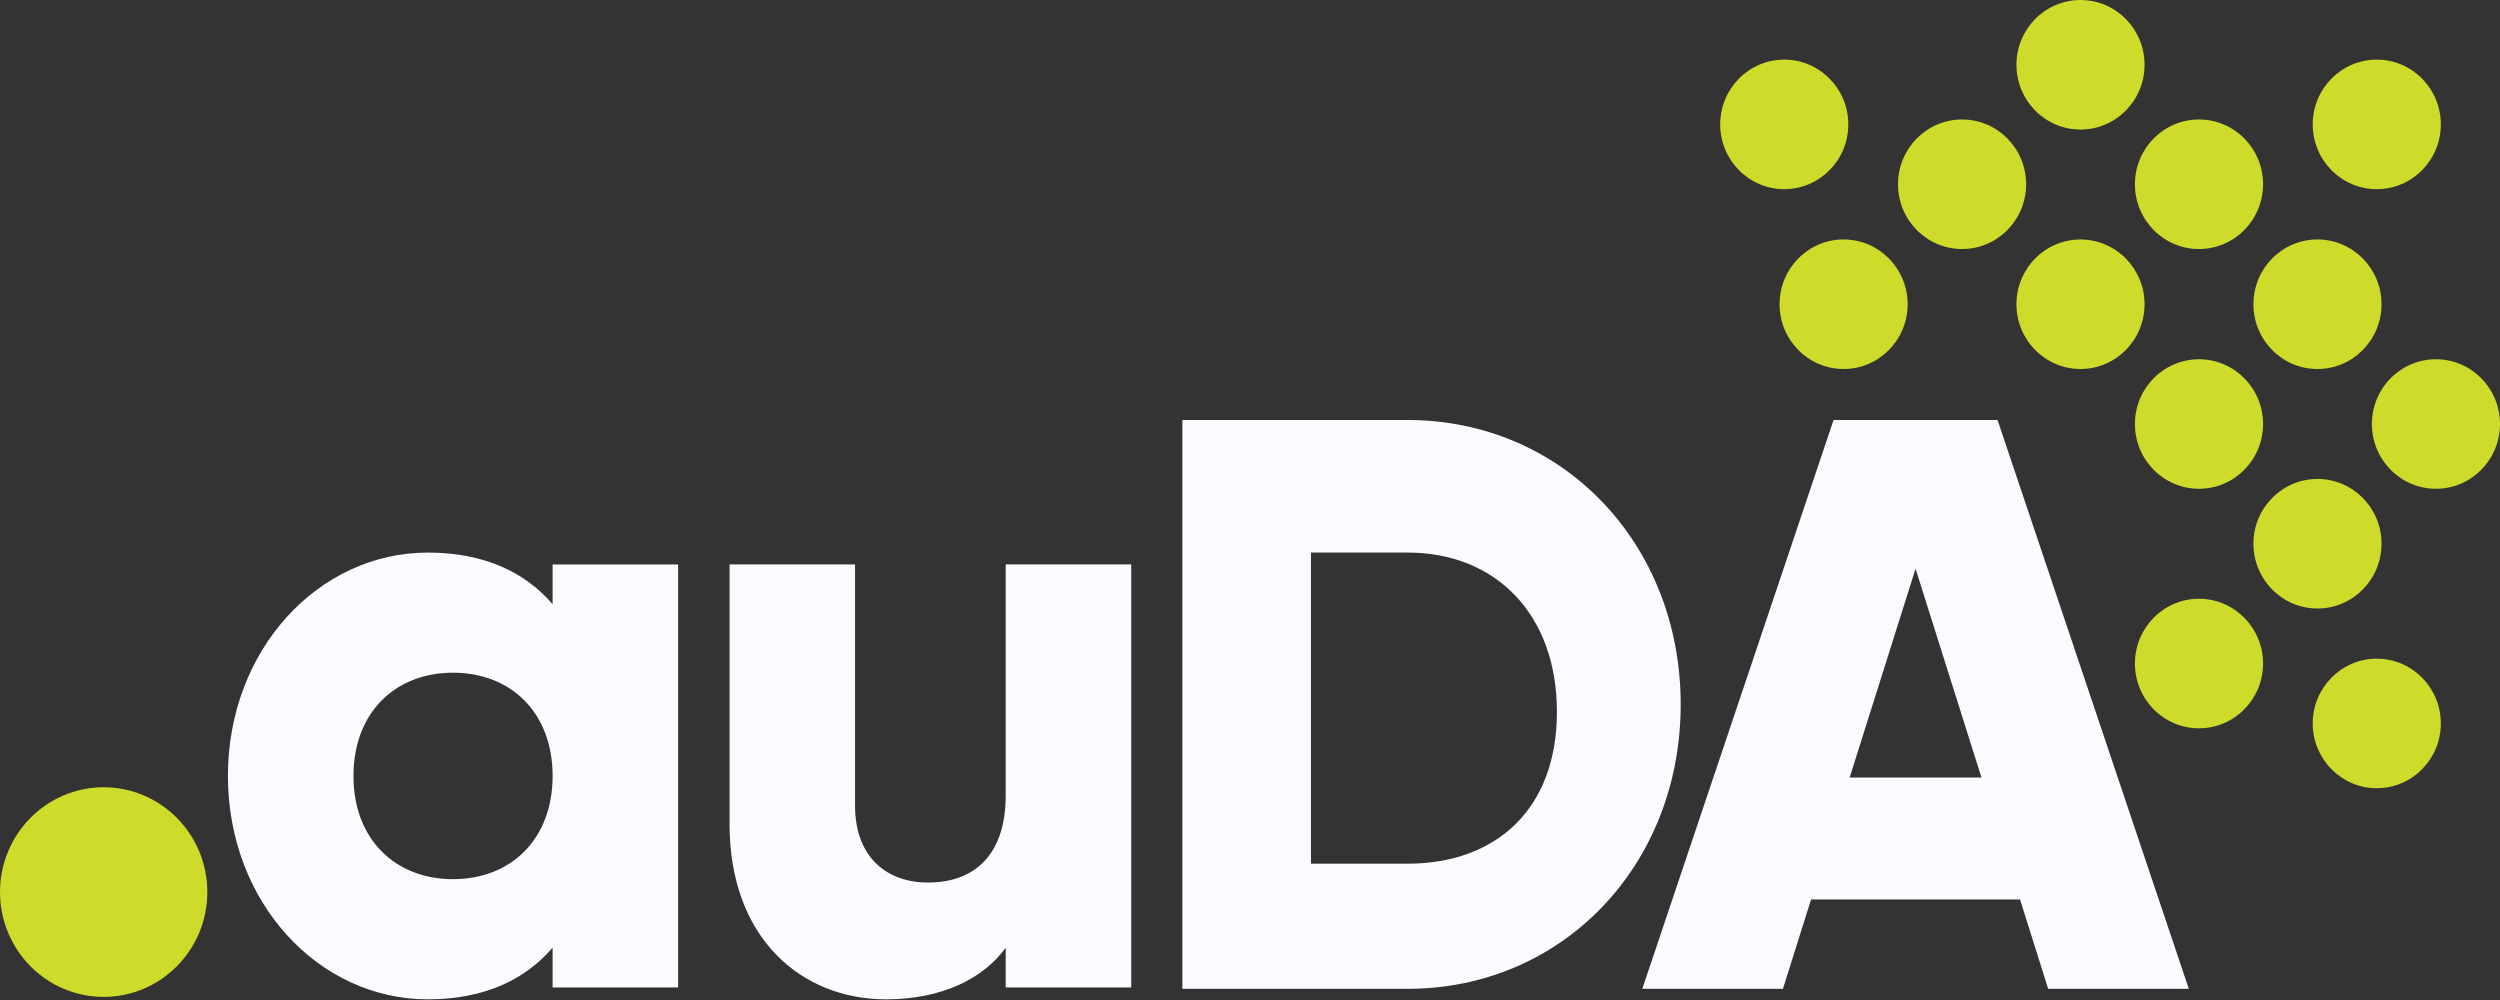 <?xml version="1.0" ?>
<svg xmlns="http://www.w3.org/2000/svg" viewBox="0 0 90 36" fill="none">
	<rect x="0" y="0" width="90" height="36" fill="#333333" stroke="none"/>
	<g clip-path="url(#clip0_9_2323)">
		<path d="M81.47 15.264C81.469 16.552 80.437 17.595 79.163 17.596C77.891 17.596 76.858 16.552 76.857 15.264C76.858 13.977 77.89 12.934 79.163 12.933C80.437 12.935 81.47 13.978 81.47 15.264Z" fill="#CFDB2B"/>
		<path d="M90 15.264C89.999 16.552 88.968 17.595 87.694 17.596C86.421 17.596 85.389 16.552 85.388 15.264C85.389 13.977 86.42 12.934 87.694 12.933C88.969 12.935 90 13.978 90 15.264Z" fill="#CFDB2B"/>
		<path d="M85.735 19.574C85.734 20.861 84.703 21.905 83.429 21.906C82.156 21.906 81.124 20.861 81.123 19.574C81.124 18.286 82.156 17.243 83.429 17.242C84.704 17.243 85.735 18.287 85.735 19.574Z" fill="#CFDB2B"/>
		<path d="M68.675 10.952C68.674 12.24 67.643 13.283 66.37 13.284C65.097 13.284 64.064 12.24 64.064 10.952C64.064 9.665 65.096 8.621 66.37 8.62C67.643 8.622 68.675 9.666 68.675 10.952Z" fill="#CFDB2B"/>
		<path d="M77.204 10.952C77.203 12.24 76.172 13.283 74.898 13.284C73.625 13.284 72.593 12.24 72.592 10.952C72.593 9.665 73.624 8.622 74.898 8.621C76.172 8.623 77.204 9.666 77.204 10.952Z" fill="#CFDB2B"/>
		<path d="M85.735 10.952C85.734 12.24 84.703 13.283 83.429 13.284C82.156 13.284 81.124 12.24 81.123 10.952C81.124 9.665 82.156 8.621 83.429 8.62C84.704 8.622 85.735 9.666 85.735 10.952Z" fill="#CFDB2B"/>
		<path d="M72.941 6.633C72.94 7.921 71.908 8.964 70.635 8.965C69.362 8.965 68.329 7.921 68.328 6.633C68.329 5.345 69.361 4.302 70.635 4.301C71.908 4.302 72.941 5.346 72.941 6.633Z" fill="#CFDB2B"/>
		<path d="M81.47 6.633C81.469 7.921 80.437 8.964 79.163 8.965C77.891 8.965 76.858 7.921 76.857 6.633C76.858 5.345 77.89 4.302 79.163 4.301C80.437 4.302 81.47 5.346 81.47 6.633Z" fill="#CFDB2B"/>
		<path d="M87.87 4.478C87.869 5.766 86.838 6.809 85.564 6.81C84.292 6.81 83.259 5.766 83.258 4.478C83.259 3.191 84.291 2.147 85.564 2.146C86.838 2.148 87.87 3.193 87.87 4.478Z" fill="#CFDB2B"/>
		<path d="M87.87 26.044C87.869 27.331 86.838 28.375 85.564 28.375C84.292 28.375 83.259 27.331 83.258 26.044C83.259 24.756 84.291 23.713 85.564 23.712C86.838 23.713 87.87 24.757 87.87 26.044Z" fill="#CFDB2B"/>
		<path d="M66.539 4.478C66.538 5.766 65.506 6.809 64.233 6.81C62.96 6.81 61.928 5.766 61.927 4.478C61.928 3.191 62.959 2.147 64.233 2.146C65.506 2.148 66.539 3.193 66.539 4.478Z" fill="#CFDB2B"/>
		<path d="M77.204 2.332C77.203 3.62 76.172 4.663 74.898 4.664C73.625 4.664 72.593 3.62 72.592 2.332C72.593 1.044 73.624 0.001 74.898 0C76.172 0.001 77.204 1.045 77.204 2.332Z" fill="#CFDB2B"/>
		<path d="M81.47 23.887C81.469 25.175 80.437 26.218 79.163 26.219C77.891 26.219 76.858 25.175 76.857 23.887C76.858 22.599 77.89 21.556 79.163 21.555C80.437 21.557 81.47 22.6 81.47 23.887Z" fill="#CFDB2B"/>
		<path d="M7.464 32.115C7.462 34.199 5.793 35.886 3.732 35.888C1.673 35.888 0.002 34.199 0 32.115C0.002 30.031 1.671 28.343 3.732 28.341C5.793 28.343 7.464 30.033 7.464 32.115Z" fill="#CFDB2B"/>
		<path style="fill: rgb(250, 250, 255);" d="M24.413 20.319V35.549H19.894V34.117C18.899 35.275 17.424 35.976 15.405 35.976C11.458 35.976 8.205 32.473 8.205 27.934C8.205 23.396 11.459 19.893 15.405 19.893C17.424 19.893 18.899 20.594 19.894 21.751V20.32H24.413V20.319ZM19.894 27.933C19.894 25.649 18.388 24.217 16.31 24.217C14.231 24.217 12.725 25.649 12.725 27.933C12.725 30.218 14.231 31.65 16.31 31.65C18.388 31.65 19.894 30.218 19.894 27.933Z" fill="#FAFAFF"/>
		<path style="fill: rgb(250, 250, 255);" d="M40.724 20.319V35.549H36.205V34.117C35.392 35.244 33.885 35.976 31.898 35.976C28.855 35.976 26.264 33.782 26.264 29.67V20.319H30.782V29.001C30.782 30.889 31.957 31.772 33.403 31.772C35.06 31.772 36.205 30.798 36.205 28.635V20.319H40.724Z" fill="#FAFAFF"/>
		<path style="fill: rgb(250, 250, 255);" d="M60.505 25.359C60.505 31.151 56.252 35.598 50.668 35.598H42.566V15.12H50.668C56.252 15.12 60.505 19.567 60.505 25.359ZM56.049 25.626C56.049 22.115 53.85 19.892 50.667 19.892H47.195V31.093H50.667C53.851 31.093 56.049 29.137 56.049 25.626Z" fill="#FAFAFF"/>
		<path style="fill: rgb(250, 250, 255);" d="M72.721 32.38H65.199L64.186 35.597H59.123L66.008 15.12H71.912L78.797 35.597H73.734L72.721 32.38ZM71.333 27.992L68.96 20.474L66.587 27.992H71.333Z" fill="#FAFAFF"/>
	</g>
	<defs>
		<clipPath id="clip0_9_2323">
			<rect width="90" height="36" fill="white"/>
		</clipPath>
	</defs>
</svg>